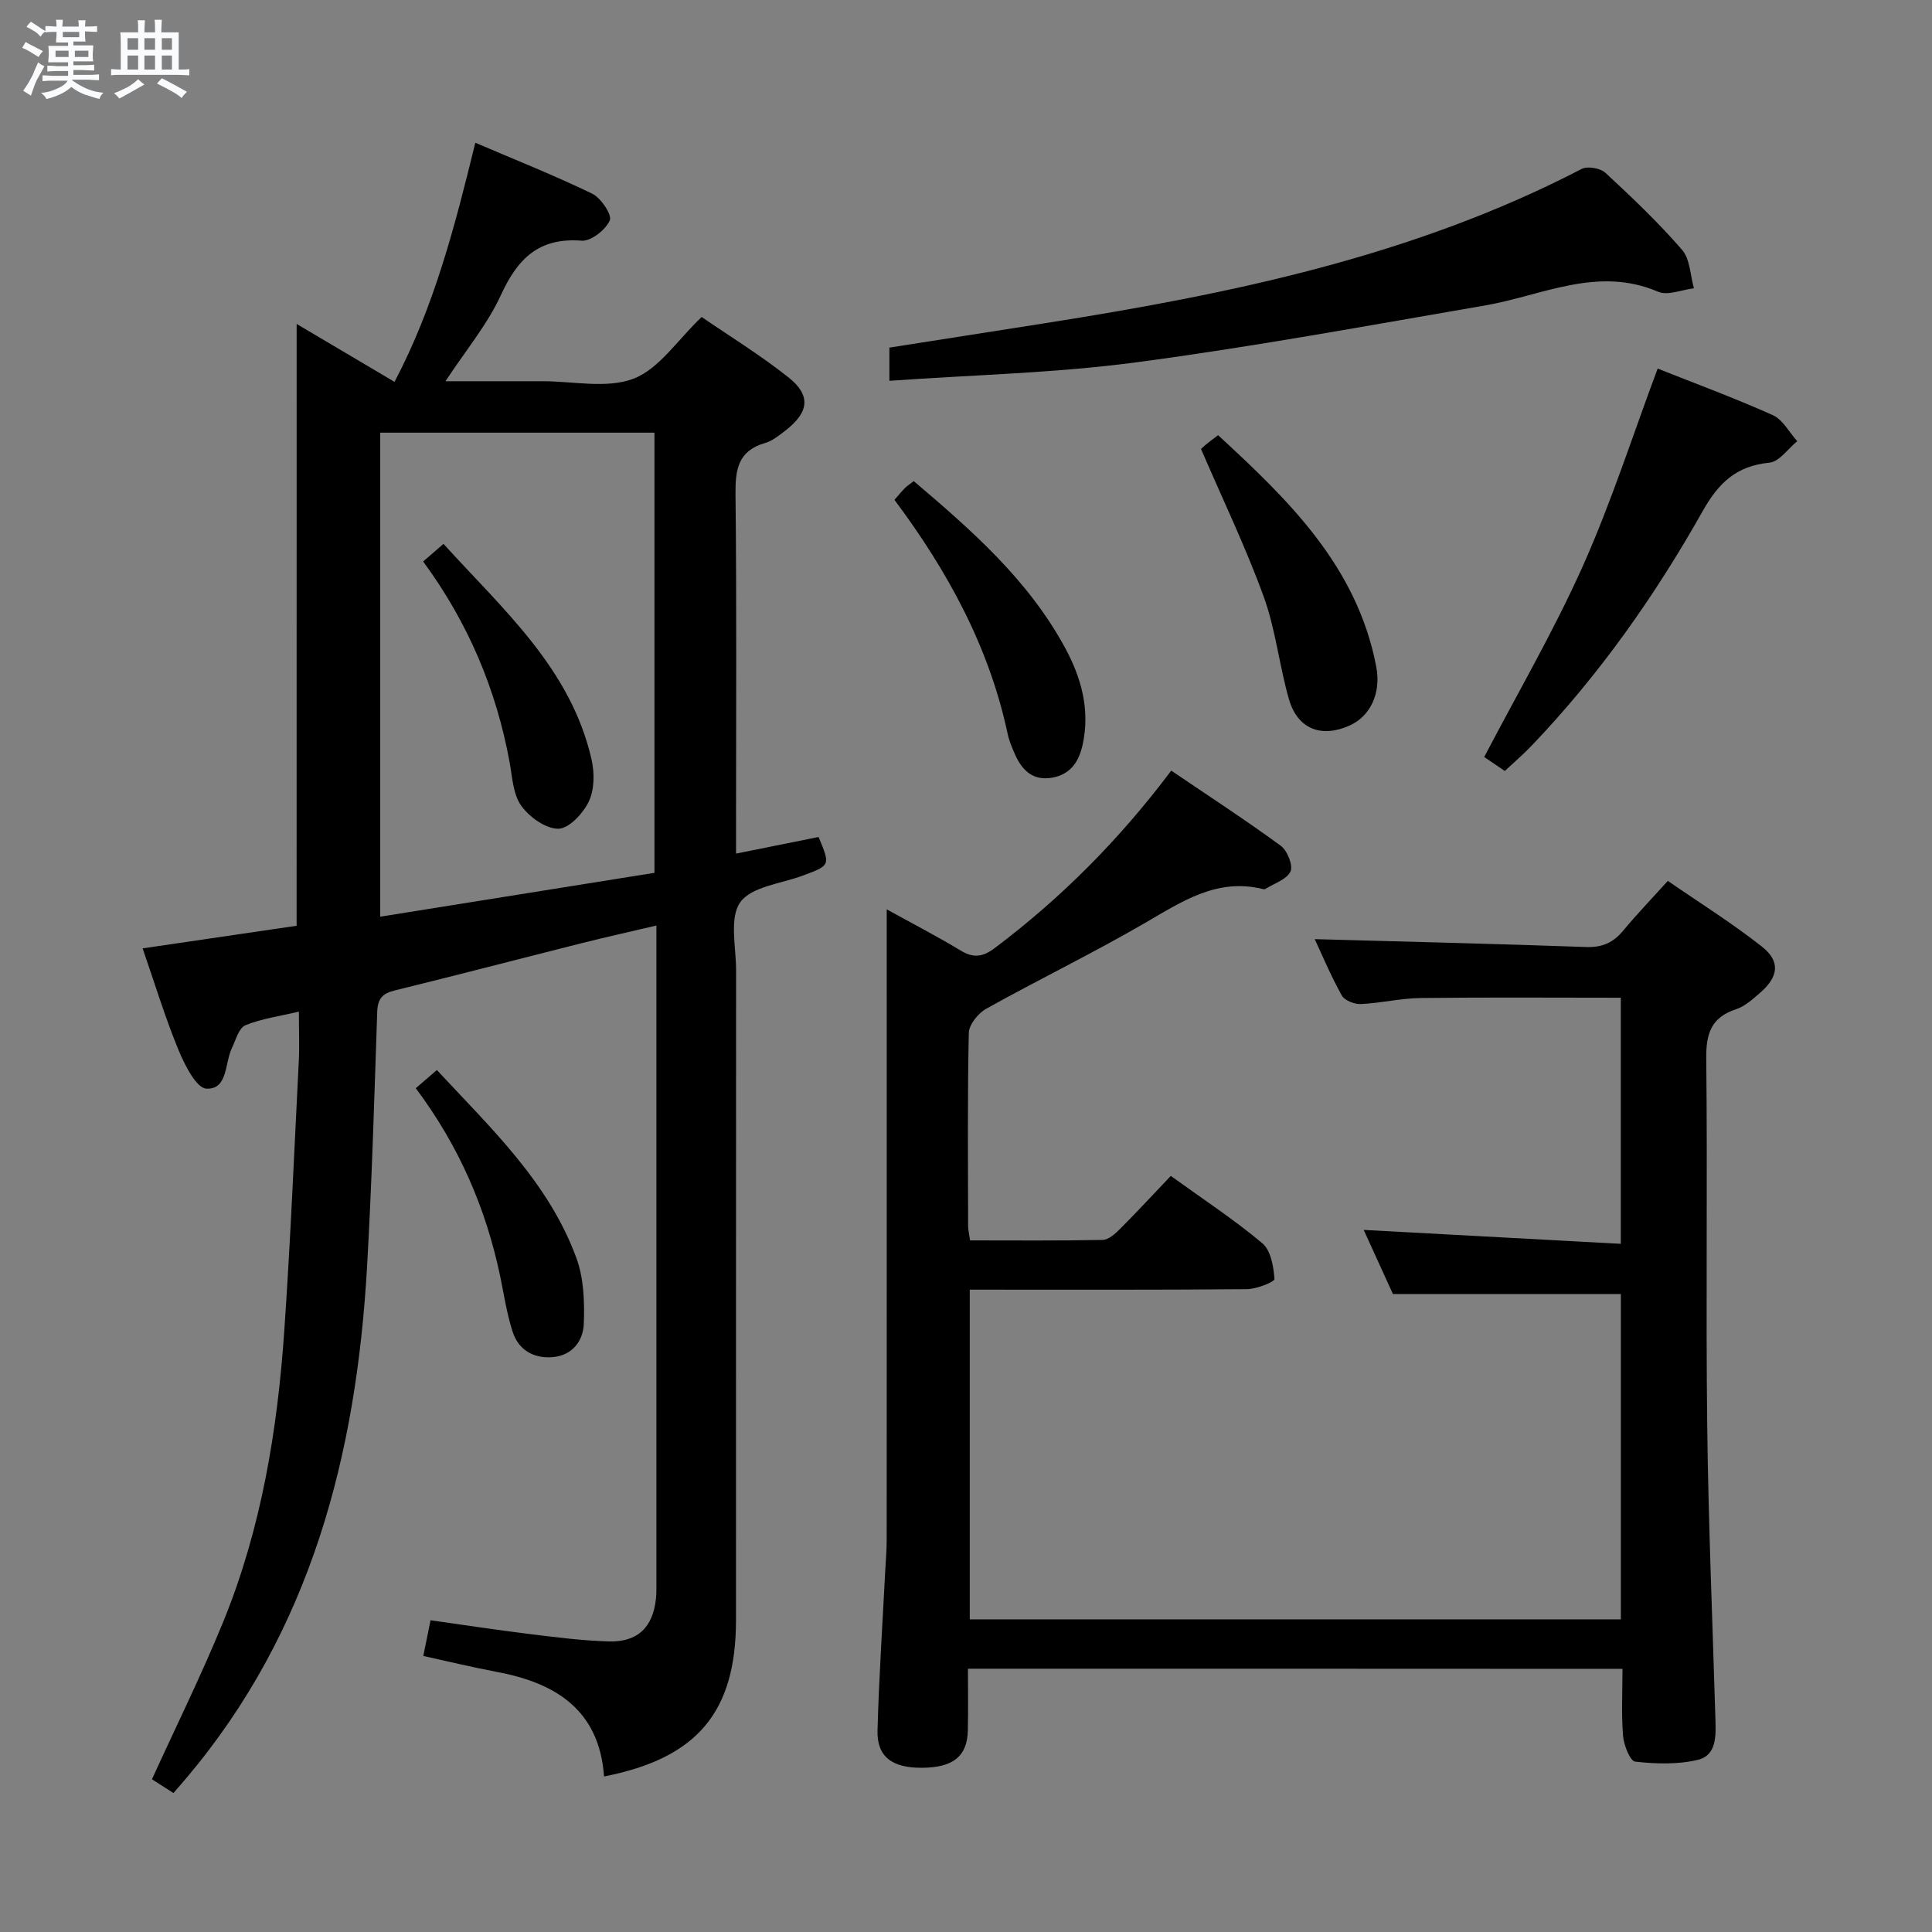 <svg enable-background="new 0 0 400 400" viewBox="0 0 400 400" xmlns="http://www.w3.org/2000/svg"><rect x="0" y="0" width="400" height="400" fill="#808080" stroke="none"/><path d="m6.8 9.5c.6.3 1.3.7 2.1 1.1-.4.4-.7.8-.9 1.2-.7-.4-1.3-.8-1.8-1.1s-1.1-.6-1.6-.8c.2-.4.5-.8.7-1.2.4.2.8.5 1.5.8zm.9 6.9c-.3.6-.5 1.1-.7 1.7s-.4 1.1-.6 1.7c-.6-.4-1.1-.7-1.6-1 .7-1 1.2-1.8 1.5-2.4.3-.5.6-1.1.8-1.7.3-.6.5-1.2.8-1.8.3.3.8.6 1.3.8-.7 1.3-1.2 2.2-1.5 2.7zm.1-11c.4.3 1 .7 1.7 1.1-.5.2-.8.6-1.1 1.1-.5-.6-1-1-1.4-1.2s-.9-.6-1.5-.8c.2-.4.5-.7.9-1.1.5.3.9.6 1.4.9zm10.5 13.1c1 .4 2 .6 3.1.7-.4.4-.7.8-.8 1.3-.9-.2-1.9-.6-3-.9-1-.4-2-.9-2.8-1.6-.5.4-1.1.9-1.9 1.3s-1.9.9-3.3 1.2c-.1-.3-.5-.8-1.1-1.3 1 0 2.1-.3 3.2-.8 1.2-.5 1.9-1 2.3-1.7h-3.2c-.4 0-1 0-2 .1v-1.2c1 0 1.7.1 2 .1h3.3v-1h-2.3c-.2 0-.9 0-2 .1v-1.2c1.2 0 1.9.1 2 .1h2.3v-.8h-4.1c0-.7.1-1.2.1-1.6 0-.5 0-1.1-.1-1.8h4.1v-.7h-2.5c0-.6.1-1.1.1-1.6v-.6h-.5c-.4 0-1 0-1.8.1v-1.3c1.2 0 1.9.1 2.1.1h.2c0-.3 0-.8-.1-1.4h1.4c0 .6-.1 1-.1 1.4h3.4c0-.4 0-.8-.1-1.3h1.5c0 .4-.1.9-.1 1.3.7 0 1.5 0 2.5-.1v1.2c-1 0-1.8-.1-2.5-.1v.6c0 .3 0 .8.1 1.5h-2.5v.8h4.1c0 .7-.1 1.3-.1 1.8s0 1 .1 1.5h-4.1v.8h1.4c.8 0 1.8 0 2.9-.1v1.2c-1 0-1.9-.1-2.8-.1h-1.5v1h3.2c.3 0 1 0 2.1-.1v1.2c-1.1 0-1.8-.1-2.1-.1h-3.4l-.1.1c1.4 1 2.4 1.5 3.4 1.9zm-4.1-6.7v-1.3h-2.7v1.3zm2.2-4.1v-1.1h-3.4v1.1zm1.9 4.1v-1.3h-2.8v1.3z" fill="#fafbfc"/><path d="m37 6.7v2.3 5.4c1 0 1.8 0 2.2-.1v1.3c-.6 0-1.5-.1-2.5-.1h-11.9c-.7 0-1.3 0-1.8.1v-1.3c.5 0 1.1.1 2 .1v-5.2c0-1 0-1.8-.1-2.5h3.7c0-1.3 0-2.1-.1-2.5h1.5c0 .4-.1 1.3-.1 2.5h2.2c0-1.2 0-2.1-.1-2.6h1.5c0 .4-.1 1.3-.1 2.6zm-12.3 13.7c-.3-.4-.7-.8-1.1-1.1 1.1-.4 2.1-.9 2.9-1.3.8-.5 1.5-1 2.1-1.6.4.4.9.8 1.3 1.1-2.5 1.4-4.2 2.4-5.2 2.9zm3.9-10.1v-2.4h-2.2v2.4zm0 4.1v-2.9h-2.2v2.9zm3.5-4.1v-2.4h-2.2v2.4zm0 4.1v-2.9h-2.2v2.9zm.4 2.9 1-1.1c.6.3 1.4.7 2.5 1.3s2 1.1 2.7 1.5c-.4.4-.8.8-1.1 1.3-.8-.8-2.5-1.7-5.1-3zm3.1-7v-2.4h-2.1v2.4zm0 4.1v-2.9h-2.1v2.9z" fill="#fafbfc"/><g fill="#000001"><path d="m61.42 67.07c6.66 3.94 13.21 7.82 20.26 11.99 8.21-15.58 12.5-32.21 16.73-49.51 8.21 3.52 16.35 6.75 24.2 10.55 1.81.88 4.15 4.39 3.64 5.53-.87 1.96-3.9 4.36-5.84 4.2-8.86-.69-13.25 3.72-16.71 11.27-2.79 6.09-7.26 11.42-11.47 17.83 7.04 0 13.59.01 20.14 0 6.33-.01 13.29 1.59 18.82-.54 5.26-2.02 9.02-7.94 14.08-12.76 5.56 3.82 12.04 7.8 17.96 12.49 4.73 3.75 4.27 7.23-.6 11.01-1.31 1.01-2.7 2.15-4.24 2.59-5.6 1.62-6.17 5.51-6.11 10.65.25 22.83.11 45.66.11 68.49v5.87c6.15-1.24 11.62-2.34 17.09-3.44 2.46 5.91 2.44 5.87-3.29 8-4.49 1.67-10.65 2.27-12.94 5.53-2.3 3.29-.84 9.29-.85 14.1-.03 44.83-.01 89.66-.02 134.49 0 19.03-8 28.61-27.32 32.39-.97-13.69-9.91-19.35-22.15-21.64-5.01-.94-9.96-2.15-15.27-3.31.52-2.56.94-4.64 1.5-7.39 6.86.96 13.68 2.01 20.52 2.85 5.44.67 10.89 1.37 16.36 1.53 6.04.18 9.2-2.97 9.8-8.96.1-.99.08-2 .08-3 0-44 0-87.99 0-131.99 0-1.15 0-2.3 0-4.27-5.51 1.3-10.58 2.42-15.61 3.69-12.87 3.24-25.71 6.6-38.6 9.76-2.54.62-3.5 1.76-3.59 4.41-.6 17.63-1.1 35.26-2.11 52.86-2.22 38.81-11.58 75.17-37.33 105.7-.84 1-1.71 1.98-2.75 3.19-1.65-1.05-3.14-2.01-4.45-2.85 5.02-11.02 10.3-21.68 14.78-32.66 7.86-19.27 11.2-39.6 12.62-60.23 1.28-18.57 2.06-37.18 3-55.78.16-3.15.02-6.3.02-10.26-3.96.94-7.7 1.43-11.08 2.82-1.35.55-1.97 3.03-2.78 4.7-1.51 3.12-.82 8.63-5.28 8.42-2.09-.09-4.52-4.94-5.8-8.04-2.77-6.73-4.89-13.72-7.41-21 10.88-1.6 21.31-3.13 31.88-4.68.01-41.47.01-82.71.01-124.6zm17.3 122.72c19.54-3.13 38.31-6.13 56.78-9.08 0-30.83 0-61.05 0-91.13-19.17 0-37.9 0-56.78 0z"/><path d="m200.4 345.49c0 4.23.08 8.52-.02 12.8-.13 5.33-3.02 7.64-9.38 7.71-6.28.07-9.47-2.27-9.32-7.74.3-10.97 1.03-21.93 1.59-32.89.11-2.16.31-4.31.31-6.47.02-41.16.01-82.32.01-123.47 0-1.98 0-3.96 0-7.16 5.63 3.11 10.55 5.65 15.27 8.51 2.67 1.62 4.58 1.39 7.1-.5 13.79-10.38 25.83-22.48 36.53-36.73 7.71 5.22 15.33 10.19 22.67 15.55 1.36.99 2.6 4.09 2.02 5.33-.78 1.66-3.39 2.47-5.22 3.63-.12.08-.34.05-.49.01-9.5-2.35-16.75 2.58-24.41 7.02-10.77 6.25-22 11.7-32.89 17.77-1.66.93-3.55 3.27-3.59 5-.29 13.32-.16 26.66-.14 39.99 0 .8.21 1.6.41 2.96 9.25 0 18.35.09 27.45-.1 1.23-.03 2.61-1.29 3.61-2.29 3.51-3.52 6.89-7.18 10.49-10.96 6.71 4.84 13.12 9.05 18.95 13.94 1.76 1.48 2.34 4.84 2.51 7.4.04.61-3.73 2.1-5.76 2.11-18.98.17-37.97.1-57.32.1v68.26h134.8c0-22.67 0-45.2 0-67.36-15.54 0-30.92 0-47.19 0-1.72-3.78-3.89-8.54-6.05-13.27 17.84.97 35.33 1.91 53.23 2.88 0-17.65 0-34.19 0-50.95-13.92 0-27.69-.11-41.46.06-4.12.05-8.23 1.06-12.36 1.25-1.33.06-3.37-.74-3.95-1.78-2.24-4.02-4.03-8.29-5.6-11.66 18.74.52 37.48.96 56.22 1.63 3.34.12 5.62-.94 7.68-3.43 2.75-3.32 5.75-6.44 9.21-10.26 6.56 4.53 13.29 8.73 19.48 13.61 3.89 3.07 3.44 6.26-.43 9.6-1.5 1.3-3.1 2.76-4.92 3.36-5.13 1.68-6.23 4.99-6.18 10.15.28 25.32-.1 50.66.2 75.98.24 20.29 1.1 40.57 1.7 60.86.1 3.42.27 7.47-3.62 8.41-4.15 1-8.7.85-12.99.38-1.06-.12-2.35-3.41-2.51-5.32-.37-4.46-.12-8.98-.12-13.89-45.08-.03-89.95-.03-135.52-.03z"/><path d="m184.14 78.84c0-3.04 0-4.69 0-6.87 10.8-1.69 21.57-3.37 32.33-5.07 38.31-6.04 76.12-13.83 110.99-31.92 1.23-.64 3.89-.16 4.94.81 5.5 5.09 10.95 10.28 15.85 15.93 1.67 1.92 1.69 5.27 2.46 7.97-2.5.29-5.42 1.57-7.42.71-12.58-5.39-24.01.81-35.88 2.85-24.03 4.13-48.03 8.57-72.19 11.77-16.73 2.22-33.71 2.59-51.08 3.82z"/><path d="m311.55 159.62c-1.69-1.15-3.17-2.15-4.26-2.89 6.95-13.31 14.41-26.09 20.41-39.52 5.92-13.24 10.35-27.14 15.5-40.9 7.57 3.01 15.82 6.05 23.82 9.63 2.08.93 3.41 3.55 5.08 5.4-1.91 1.55-3.71 4.25-5.76 4.45-6.82.67-10.5 4.13-13.82 10.03-9.88 17.55-21.46 33.98-35.44 48.59-1.7 1.78-3.58 3.39-5.53 5.21z"/><path d="m248.66 92.96c-.17.16.4-.41 1.02-.93.63-.53 1.3-1 2.51-1.93 14.65 13.48 28.76 27.17 32.74 47.89 1.08 5.59-1.27 10.31-5.48 12.21-5.87 2.65-10.81.75-12.59-5.44-2.01-7.01-2.75-14.43-5.23-21.24-3.71-10.22-8.45-20.06-12.97-30.56z"/><path d="m185.19 103.49c.86-.99 1.48-1.76 2.18-2.46.45-.45 1-.79 1.81-1.42 12.01 10.2 23.73 20.47 31.33 34.51 3.39 6.26 5.22 12.87 3.63 20.1-.79 3.57-2.56 6.13-6.32 6.79-3.98.7-6.24-1.55-7.7-4.88-.6-1.36-1.2-2.77-1.5-4.21-3.82-17.91-12.32-33.55-23.43-48.43z"/><path d="m86.08 225.3c1.49-1.28 2.71-2.34 4.37-3.76 11.16 12.02 23.12 23.21 28.88 38.9 1.54 4.18 1.71 9.07 1.54 13.6-.13 3.61-2.4 6.66-6.58 6.95-3.9.27-6.95-1.55-8.15-5.25-1.22-3.75-1.79-7.71-2.6-11.59-2.95-13.99-8.48-26.85-17.46-38.85z"/><path d="m87.61 116.25c1.58-1.37 2.69-2.33 4.21-3.65 12.3 13.59 26.34 25.76 30.65 44.62.63 2.76.61 6.22-.54 8.67-1.16 2.47-4.1 5.65-6.31 5.69-2.61.04-6.02-2.41-7.71-4.77s-1.84-5.91-2.4-8.99c-2.76-15.09-8.58-28.88-17.9-41.57z"/></g></svg>